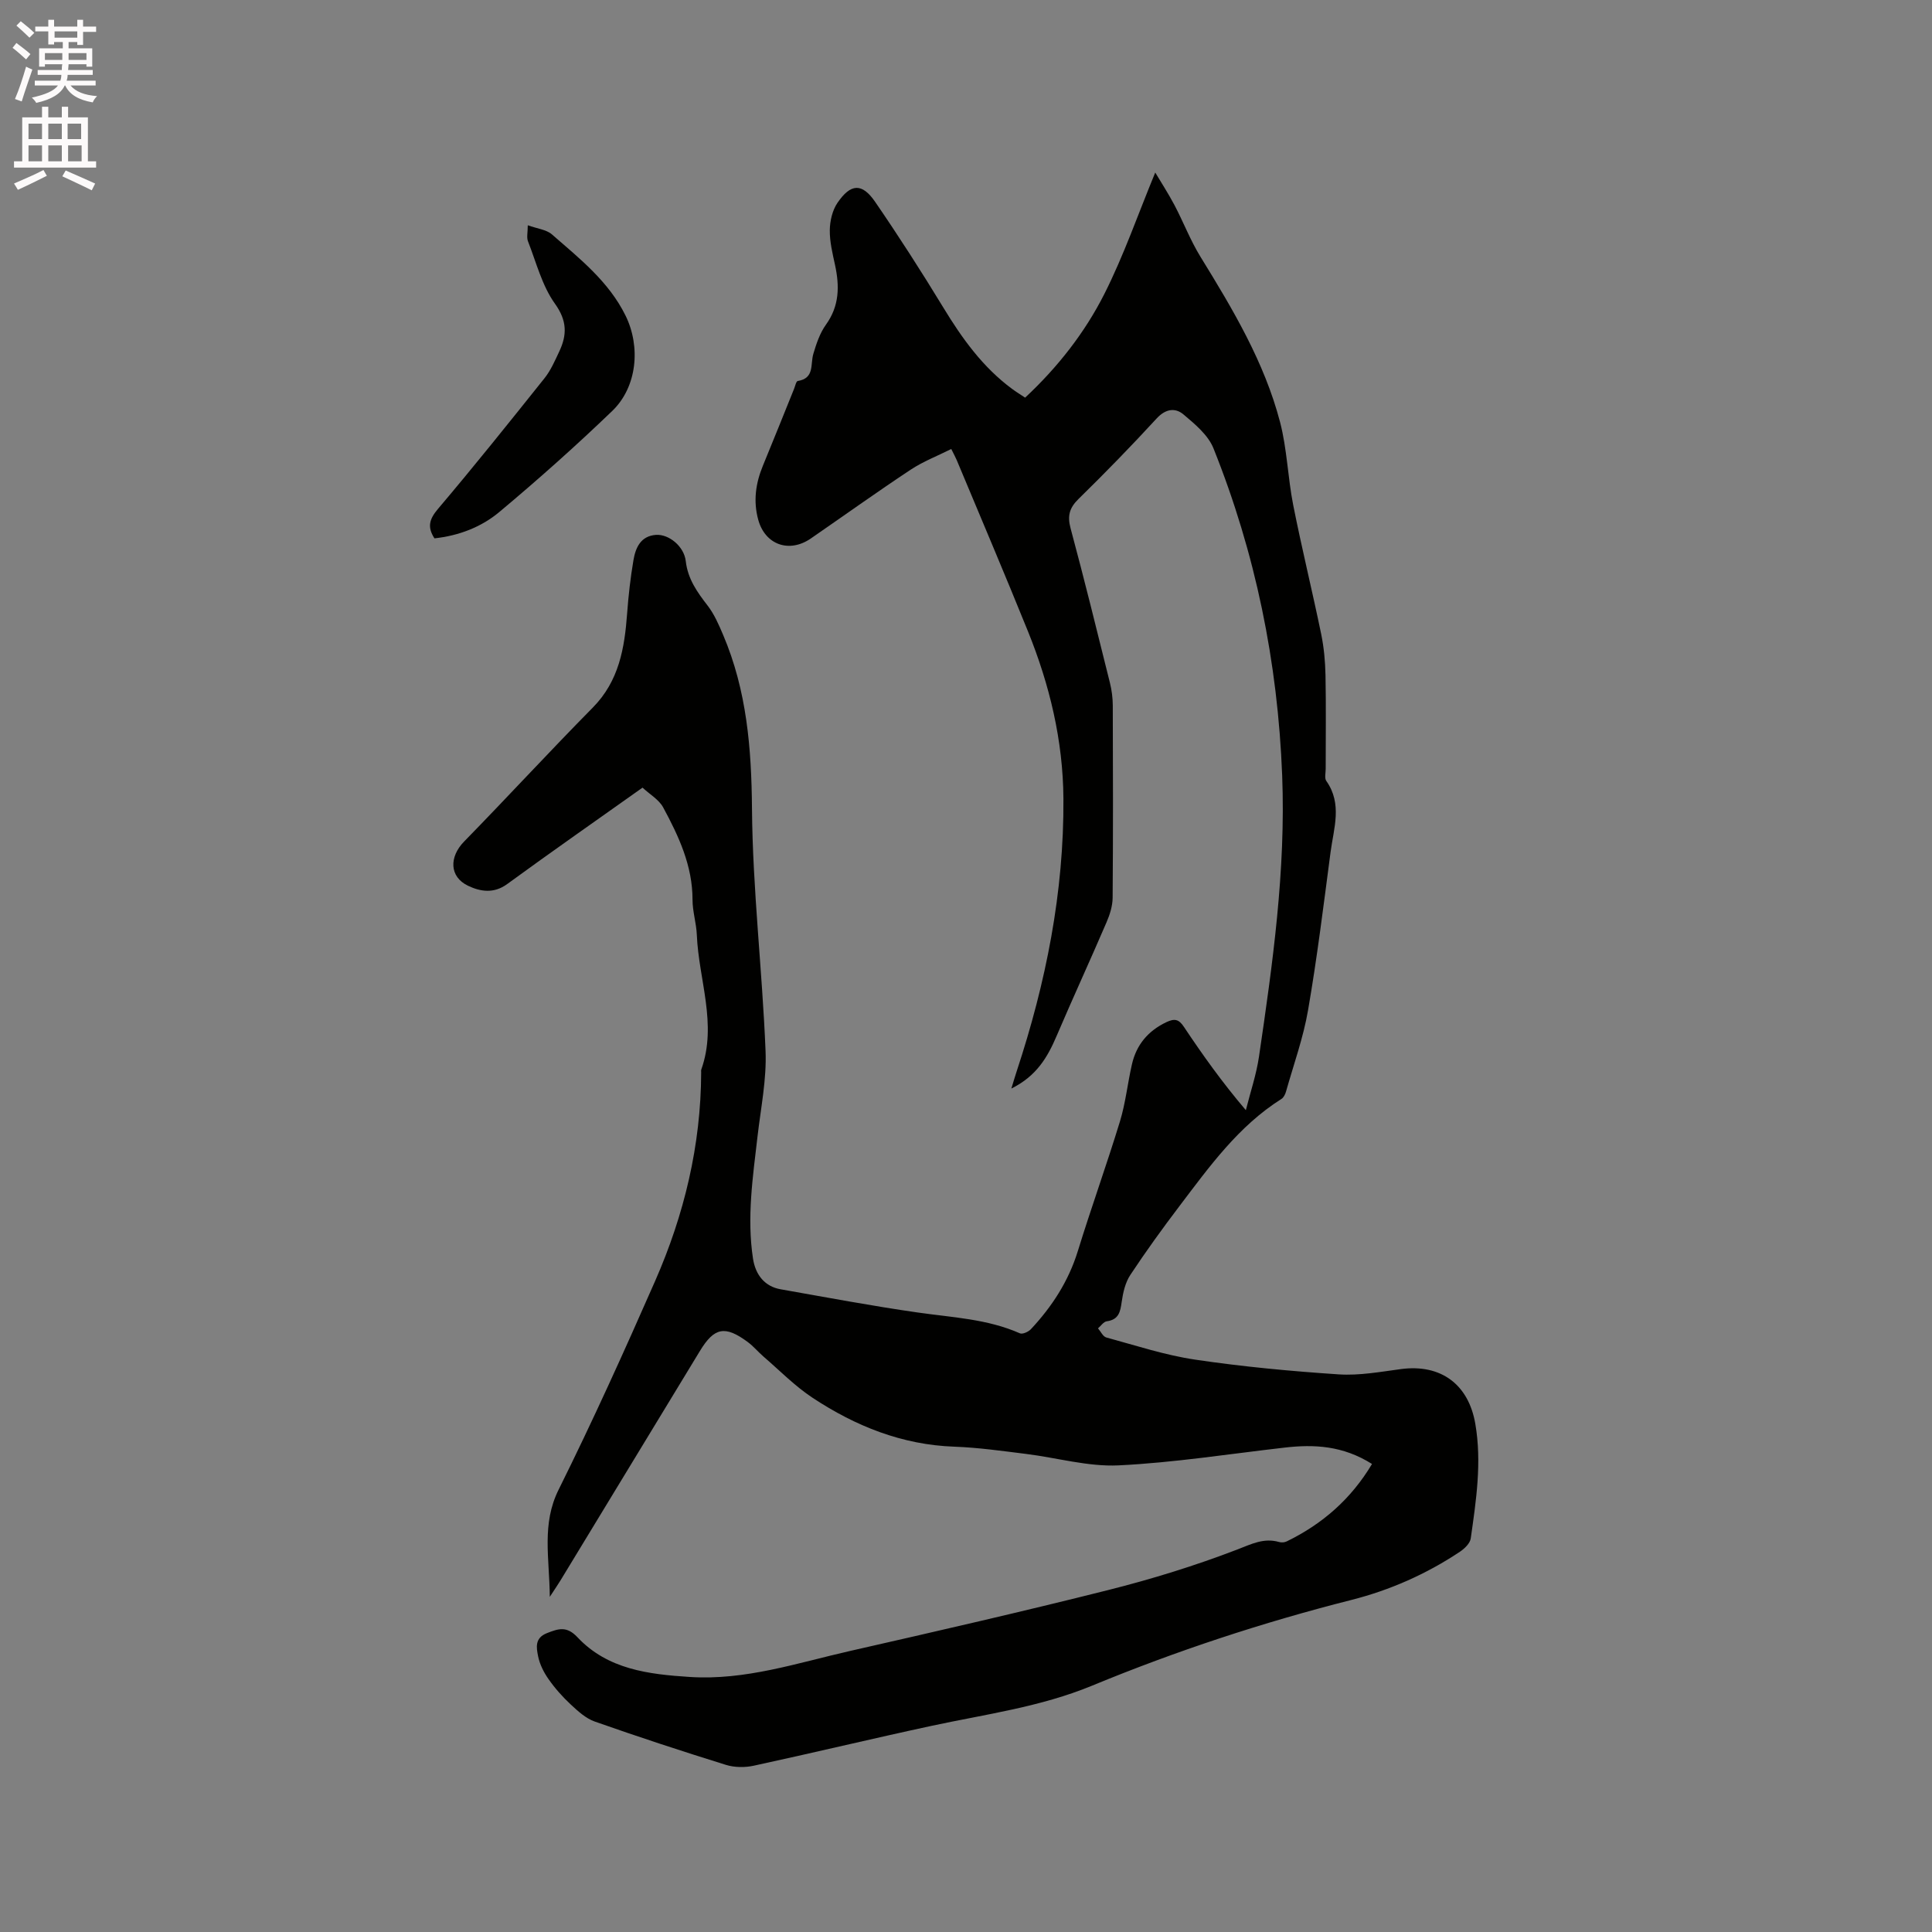 <svg enable-background="new 0 0 400 400" viewBox="0 0 400 400" xmlns="http://www.w3.org/2000/svg"><rect x="0" y="0" width="400" height="400" fill="#808080" stroke="none"/><path d="m2.6 9.9.8-1c.9.7 1.9 1.4 2.9 2.3l-.9 1.1c-1.1-1-2-1.8-2.8-2.4zm.5 10.6c.9-2.1 1.6-4.3 2.3-6.7.4.2.8.4 1.3.6-.7 2.1-1.5 4.3-2.2 6.6zm.3-15.2.9-.9c1 .8 2 1.6 2.8 2.4l-1 1c-.9-.9-1.8-1.7-2.7-2.5zm12.6-1.2h1.2v1.4h2.7v1.1h-2.7v2.7h-1.2v-.6h-1.8v1.3h4.9v3.8h-1.2v-.5h-3.7c0 .4-.1.9-.1 1.2h5.1v1h-5.2c0 .5-.1.9-.2 1.2h6v1h-5.2c1.1 1.3 2.9 2 5.5 2.2-.4.4-.7.8-.9 1.3-2.9-.5-4.8-1.6-5.7-3.5h-.1c-.8 1.7-2.7 2.9-5.9 3.6-.2-.4-.6-.8-.9-1.1 2.8-.6 4.6-1.4 5.4-2.5h-4.8v-1h5.3c.1-.3.2-.7.2-1.2h-4.9v-1h5c0-.4 0-.8.1-1.2h-3.6v.5h-1.2v-3.8h4.9v-1.3h-1.8v.5h-1.2v-2.7h-2.7v-1h2.7v-1.4h1.2v1.4h4.8zm-6.7 8.3h3.6c0-.4 0-.9 0-1.4h-3.6zm1.9-4.6h4.8v-1.3h-4.7v1.3zm6.7 3.2h-3.7v1.4h3.7z" fill="#fcfafa"/><path d="m8.7 22.1h1.3v2.2h2.8v-2.2h1.3v2.2h4.1v9.1h1.7v1.3h-17v-1.3h1.7v-9.1h4.1zm.3 13.1.7 1.2c-1.8.9-3.8 1.9-6 2.9-.2-.4-.5-.8-.8-1.3 2.3-1 4.4-1.9 6.1-2.8zm-3.1-6.4h2.8v-3.2h-2.8zm0 4.6h2.8v-3.3h-2.8zm4.1-4.6h2.8v-3.2h-2.8zm0 4.6h2.8v-3.3h-2.8zm3.6 1.9c2.1.9 4.1 1.8 6.1 2.7l-.7 1.4c-2.2-1.1-4.2-2-6.1-2.9zm3.2-9.7h-2.8v3.2h2.8zm-2.7 7.8h2.8v-3.3h-2.8z" fill="#fcfafa"/><g fill="#010100"><path d="m284.06 303.1c-6.03-3.8-11.97-4.1-18.09-3.39-11.46 1.31-22.9 3.12-34.39 3.68-6.32.3-12.74-1.58-19.14-2.37-4.93-.61-9.88-1.32-14.84-1.5-10.85-.38-20.47-4.26-29.33-10.1-3.68-2.42-6.83-5.66-10.19-8.55-1.12-.97-2.08-2.14-3.27-3.02-4.7-3.48-6.93-3.03-9.89 1.84-9.63 15.85-19.25 31.69-28.89 47.54-.53.87-1.11 1.7-2.2 3.38-.08-8.1-1.72-15.07 1.83-22.2 7.06-14.21 13.61-28.69 19.99-43.22 6.01-13.7 9.47-28.07 9.52-43.14 0-.21-.04-.44.03-.63 3.34-9.41-.55-18.59-.93-27.87-.1-2.42-.89-4.83-.89-7.25.01-7.06-2.86-13.18-6.08-19.14-.88-1.62-2.77-2.69-4.27-4.09-9.59 6.81-18.88 13.29-28.03 19.97-2.78 2.03-5.56 1.55-8.07.36-3.93-1.86-3.95-5.99-.84-9.17 8.96-9.17 17.64-18.61 26.64-27.73 5.43-5.5 6.58-12.3 7.11-19.49.27-3.69.69-7.39 1.31-11.04.44-2.58 1.5-5.01 4.67-5.23 2.64-.18 5.81 2.35 6.16 5.44.43 3.72 2.37 6.41 4.53 9.21 1.38 1.79 2.32 3.97 3.21 6.07 4.9 11.51 5.87 23.52 5.97 35.98.14 16.72 2.13 33.42 2.81 50.15.24 5.86-.98 11.78-1.66 17.66-.97 8.42-2.24 16.82-.94 25.33.52 3.41 2.47 5.78 5.71 6.35 9.48 1.67 18.94 3.46 28.47 4.82 7.12 1.02 14.35 1.32 21.08 4.3.54.24 1.75-.3 2.26-.84 4.39-4.69 7.8-9.94 9.73-16.18 2.77-8.99 5.97-17.85 8.72-26.84 1.17-3.83 1.58-7.88 2.48-11.81.92-4.07 3.34-6.95 7.15-8.76 1.66-.78 2.55-.63 3.61.97 3.87 5.8 7.91 11.48 12.83 17.26.92-3.69 2.17-7.34 2.72-11.09 2.84-19.29 5.56-38.57 4.8-58.21-.91-23.44-5.52-46.02-14.23-67.74-1.1-2.74-3.83-5.01-6.21-7.01-1.7-1.43-3.7-1.17-5.54.83-5.24 5.7-10.64 11.25-16.17 16.66-1.9 1.86-2.35 3.5-1.66 6.08 2.86 10.63 5.49 21.32 8.15 32.01.38 1.52.58 3.13.59 4.69.05 13.26.07 26.51-.03 39.77-.01 1.71-.57 3.5-1.26 5.1-3.38 7.87-6.97 15.65-10.33 23.52-1.87 4.38-4.13 8.32-9.38 10.91.49-1.59.78-2.6 1.11-3.59 6.05-18.33 9.8-37.06 9.67-56.43-.08-12.02-2.85-23.53-7.33-34.61-4.8-11.87-9.82-23.66-14.76-35.48-.24-.57-.54-1.11-1.13-2.3-2.89 1.45-5.83 2.58-8.4 4.28-6.98 4.62-13.79 9.5-20.68 14.25-4.49 3.09-9.48 1.29-10.89-3.9-1.05-3.84-.53-7.54.97-11.17 2.18-5.28 4.3-10.59 6.44-15.88.24-.59.44-1.61.78-1.66 3.51-.56 2.58-3.45 3.22-5.61.62-2.1 1.36-4.31 2.62-6.06 2.8-3.89 2.82-7.99 1.87-12.37-.52-2.38-1.11-4.81-1.08-7.21.03-1.9.53-4.08 1.58-5.62 2.75-4.04 5.09-4.17 7.8-.23 4.91 7.15 9.6 14.46 14.11 21.87 3.89 6.4 8.17 12.38 14.27 16.88.84.62 1.73 1.16 2.68 1.8 6.77-6.32 12.36-13.46 16.42-21.5 4.02-7.97 6.96-16.49 10.52-25.11 1.19 2 2.69 4.31 3.98 6.74 1.86 3.53 3.3 7.32 5.39 10.71 6.68 10.84 13.22 21.79 16.47 34.21 1.46 5.59 1.6 11.52 2.73 17.21 1.77 8.93 3.95 17.78 5.79 26.7.57 2.78.83 5.65.89 8.49.13 6.47.04 12.94.04 19.41 0 .85-.28 1.93.13 2.5 3.36 4.76 1.53 9.79.88 14.72-1.44 10.93-2.78 21.87-4.66 32.73-.98 5.71-2.98 11.24-4.56 16.84-.16.57-.49 1.26-.96 1.55-8.92 5.63-14.93 14.04-21.14 22.22-3.52 4.64-6.94 9.37-10.15 14.23-1.03 1.56-1.5 3.63-1.77 5.53-.29 2.07-.59 3.71-3.1 4.05-.66.09-1.21.95-1.81 1.46.57.65 1.02 1.7 1.72 1.89 6.11 1.66 12.18 3.67 18.41 4.59 9.84 1.46 19.78 2.39 29.71 3.05 4.26.28 8.63-.53 12.91-1.1 8.24-1.08 13.97 3.16 15.37 11.35 1.37 7.99.17 15.86-.95 23.72-.14 1.01-1.28 2.11-2.24 2.75-6.93 4.62-14.48 7.96-22.54 10-18.3 4.64-36.19 10.53-53.62 17.73-10.71 4.42-22.03 5.91-33.19 8.31-12.31 2.65-24.55 5.6-36.85 8.26-1.84.4-4 .38-5.79-.18-9.1-2.83-18.15-5.8-27.13-8.96-1.85-.65-3.49-2.15-4.97-3.53-1.7-1.58-3.27-3.35-4.6-5.25-1-1.42-1.84-3.1-2.17-4.78-.34-1.73-.73-3.73 1.82-4.74 2.39-.94 4.1-1.53 6.32.83 6.27 6.68 14.74 7.69 23.32 8.24 11.46.73 22.2-2.9 33.11-5.38 17.86-4.06 35.72-8.15 53.48-12.62 9.02-2.27 17.96-5.03 26.64-8.36 3.01-1.15 5.53-2.5 8.75-1.58.48.14 1.12.09 1.56-.13 7.4-3.6 13.33-8.78 17.66-16.03z"/><path d="m109.27 46.64c1.97.71 3.85.89 5 1.89 5.72 5 11.76 9.74 15.24 16.81 3.17 6.44 2.42 14.77-2.76 19.75-7.54 7.25-15.37 14.22-23.39 20.93-3.72 3.11-8.36 4.89-13.41 5.44-1.51-2.33-1.09-3.95.73-6.1 7.52-8.87 14.79-17.96 22.05-27.05 1.3-1.63 2.16-3.63 3.06-5.54 1.62-3.44 1.64-6.36-.9-9.9-2.67-3.73-3.86-8.54-5.58-12.92-.31-.8-.04-1.82-.04-3.31z"/></g></svg>